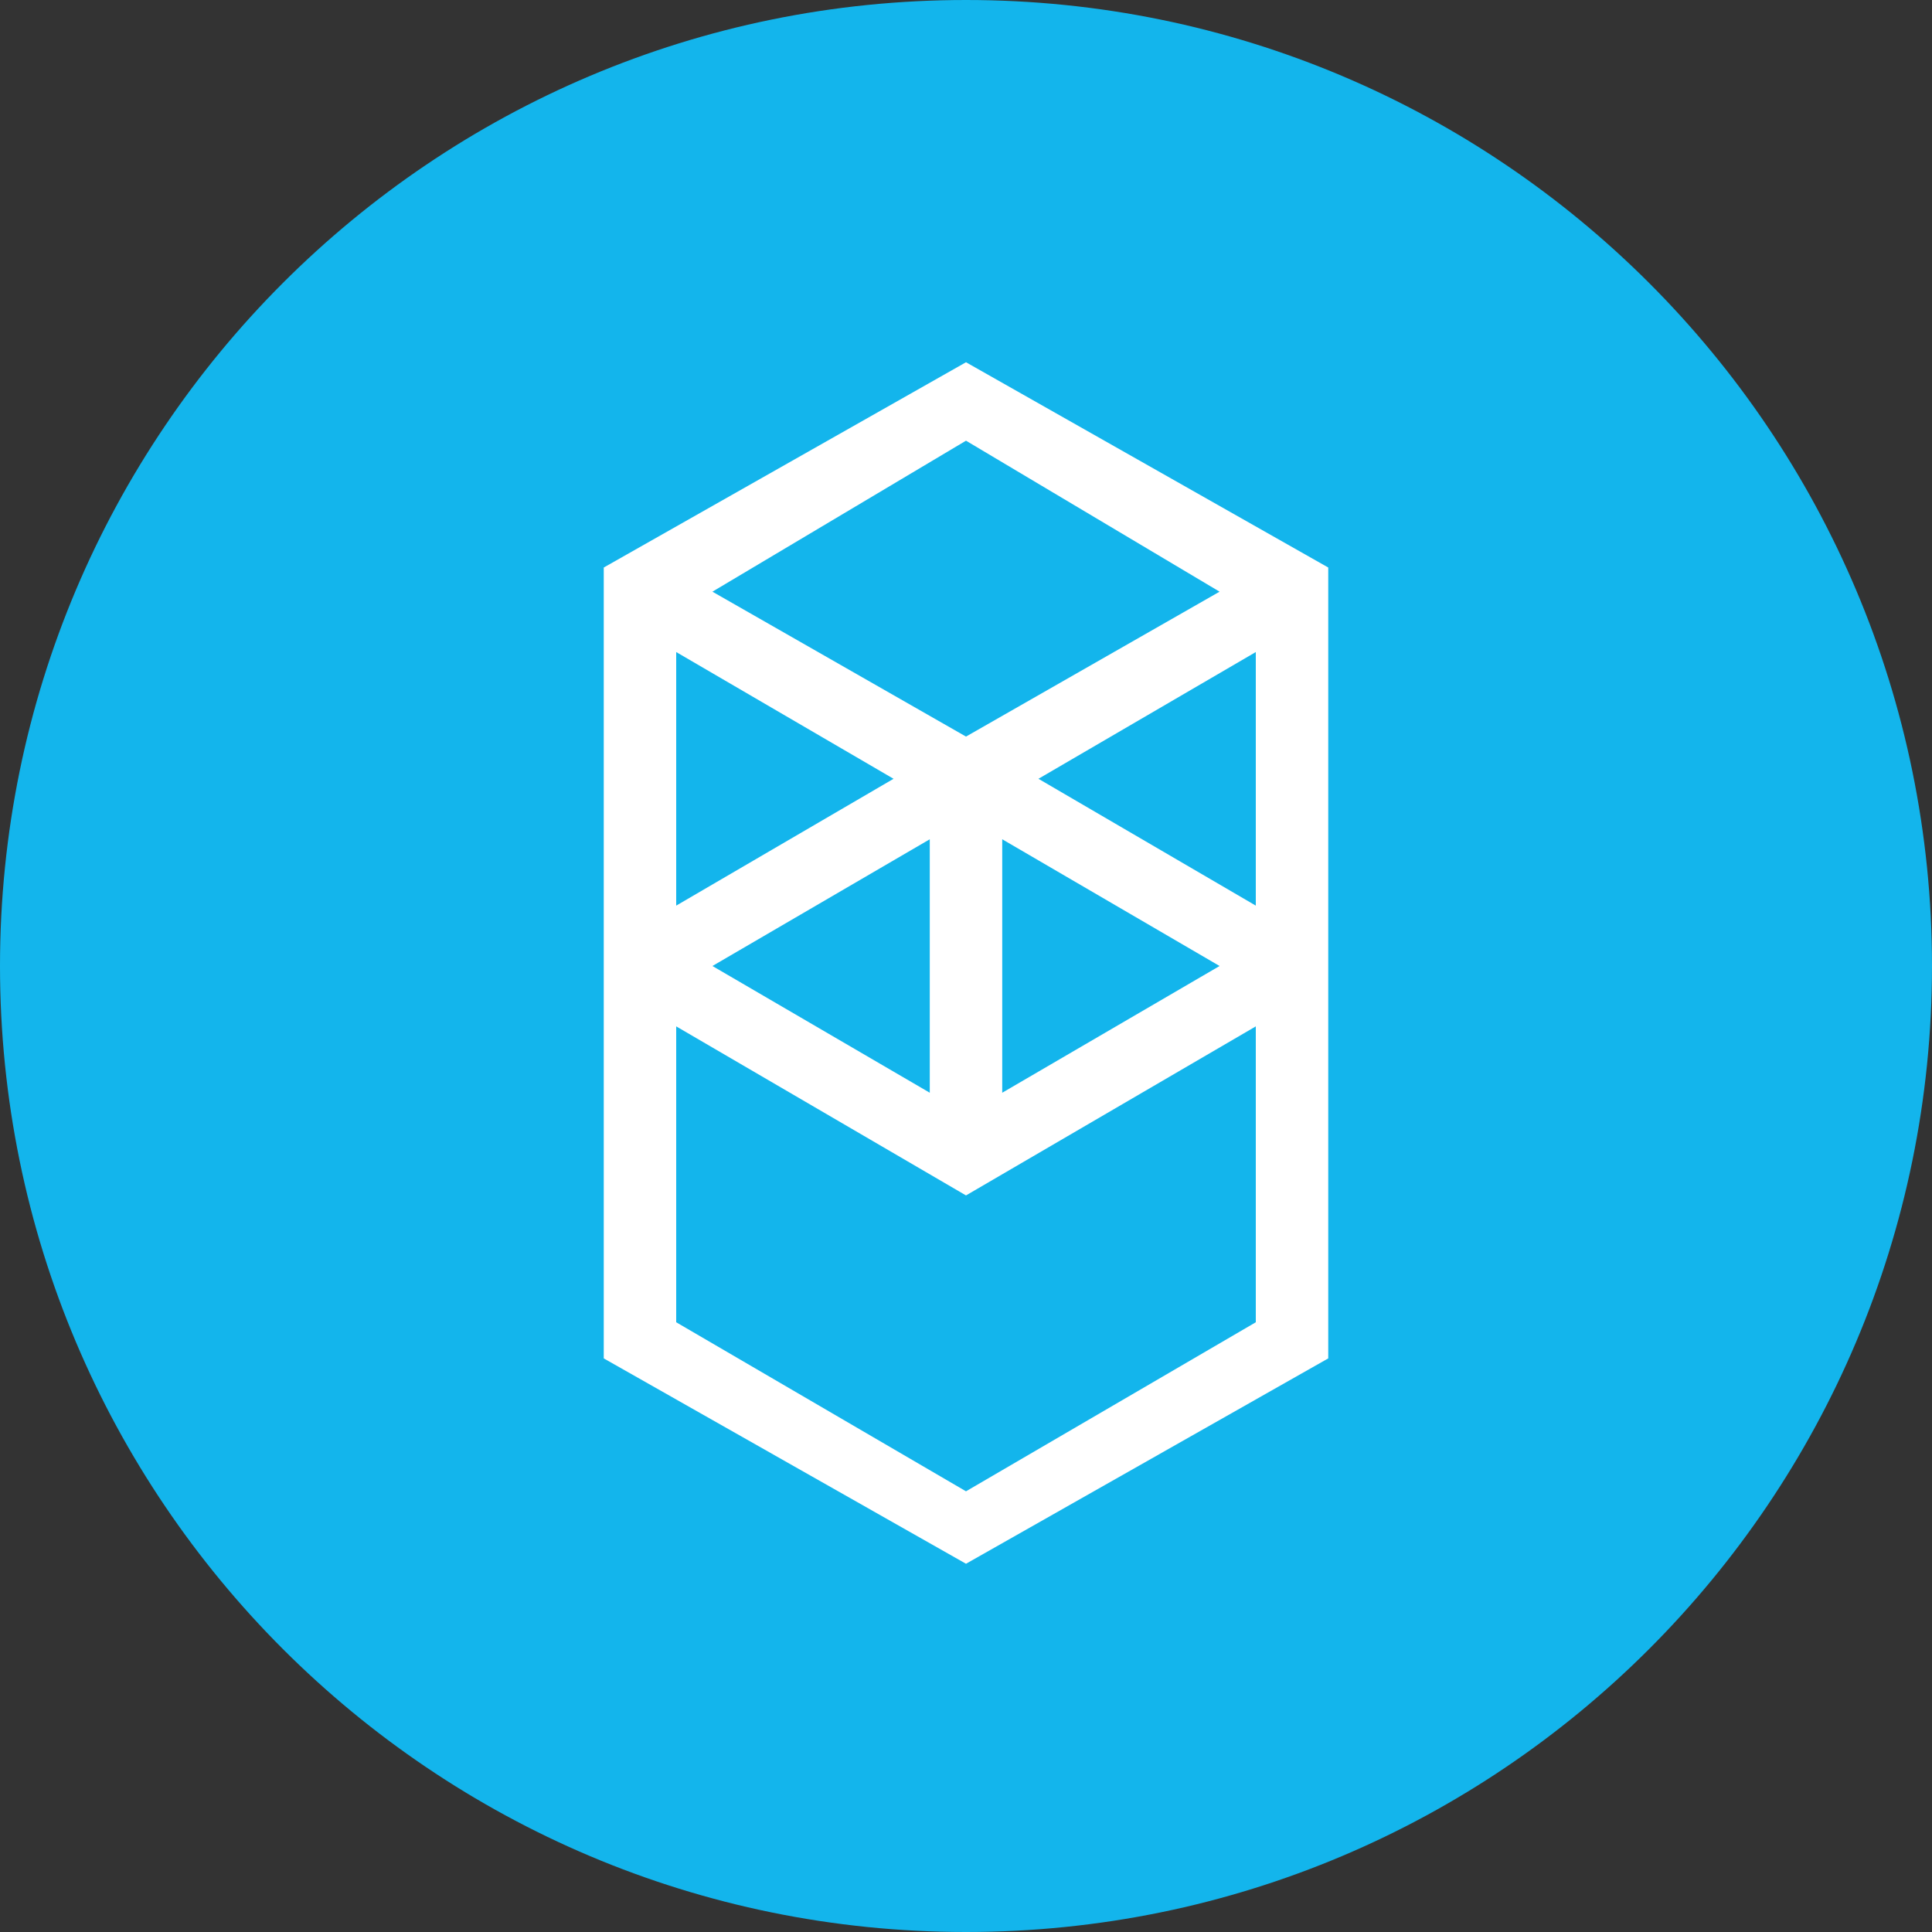 <svg width="20" height="20" viewBox="0 0 20 20" fill="none" xmlns="http://www.w3.org/2000/svg">
<rect x="0" y="0" width="20" height="20" fill="#333333" stroke="none"/>
<path d="M10 20C15.523 20 20 15.523 20 10C20 4.477 15.523 0 10 0C4.477 0 0 4.477 0 10C0 15.523 4.477 20 10 20Z" fill="#13B5EC"/>
<path fill-rule="evenodd" clip-rule="evenodd" d="M10.75 8.062L13 6.75V9.375L10.75 8.062ZM13 13.688L10 15.438L7 13.688V10.625L10 12.375L13 10.625V13.688ZM7 6.75L9.25 8.062L7 9.375V6.75ZM10.375 8.688L12.625 10L10.375 11.312V8.688ZM9.625 11.312L7.375 10L9.625 8.688V11.312ZM12.625 6.125L10 7.625L7.375 6.125L10 4.562L12.625 6.125ZM6.25 5.875V14.062L10 16.188L13.75 14.062V5.875L10 3.75L6.25 5.875Z" fill="white"/>
</svg>

